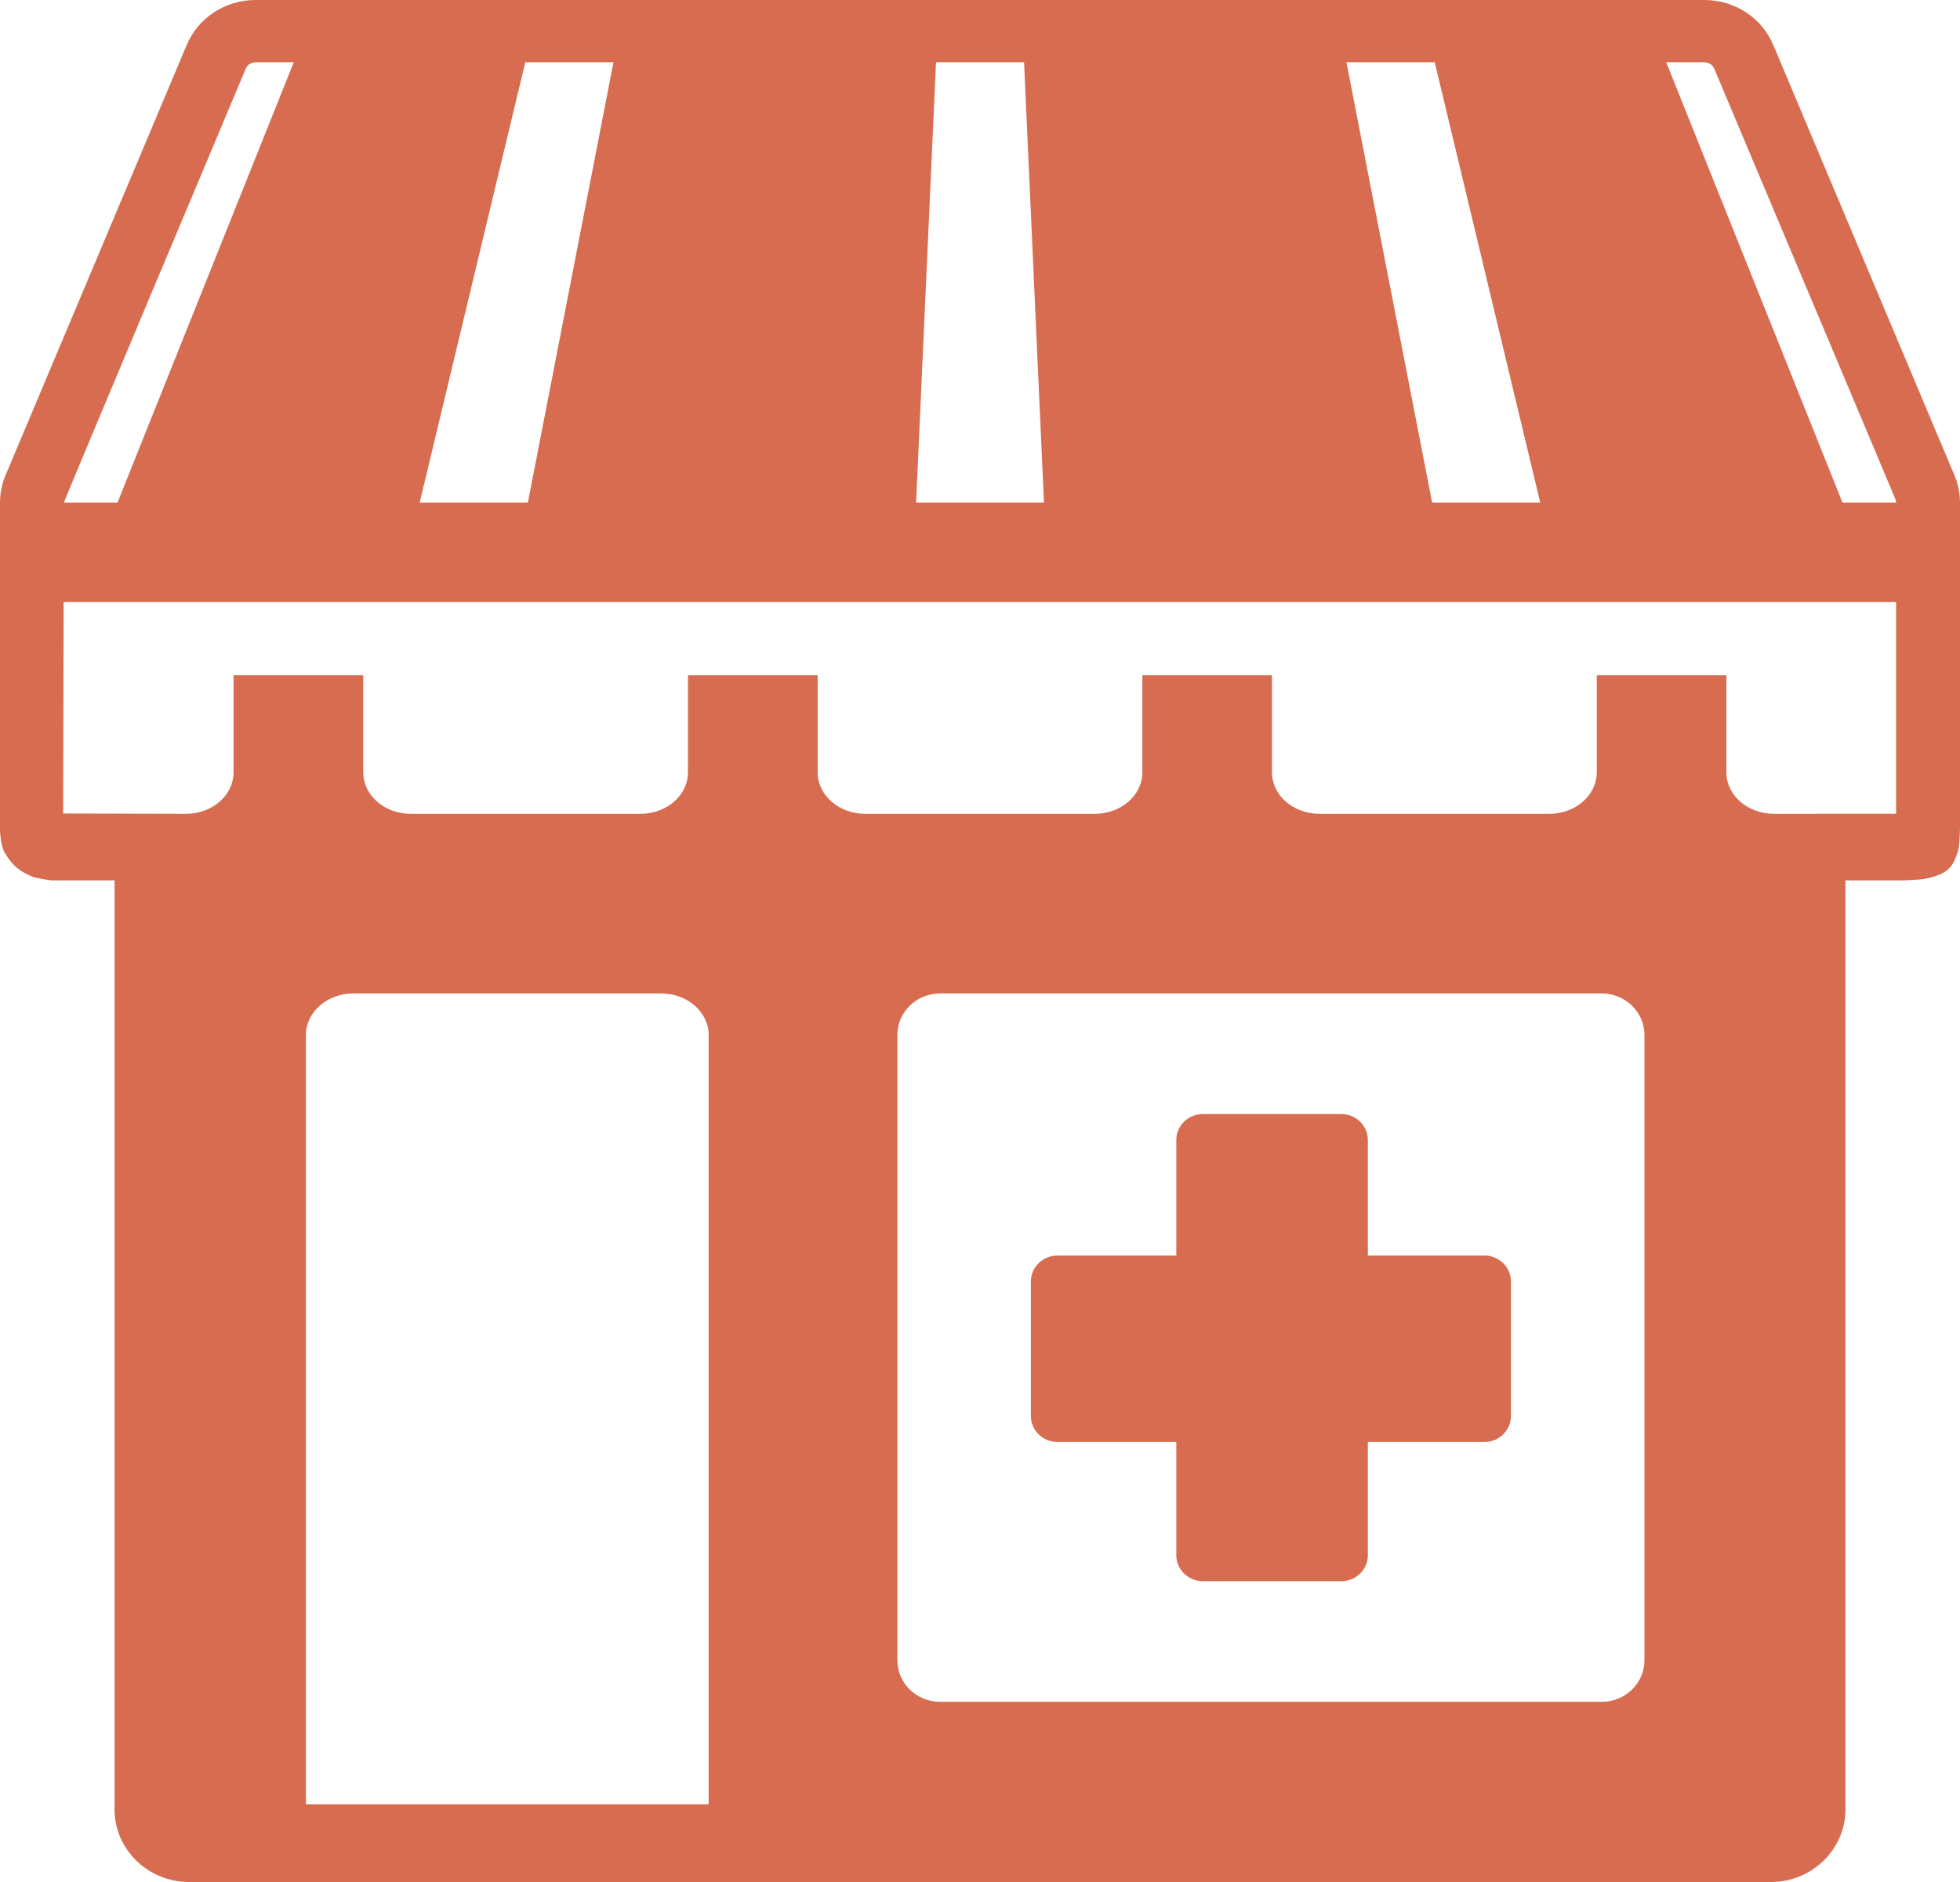 <svg width="25" height="24" viewBox="0 0 25 24" fill="none" xmlns="http://www.w3.org/2000/svg">
<path d="M19.272 16.341V18.058C19.272 18.241 19.12 18.389 18.932 18.389H17.447V19.834C17.447 20.016 17.295 20.164 17.108 20.164H15.343C15.156 20.164 15.004 20.016 15.004 19.834V18.389H13.489C13.302 18.389 13.149 18.241 13.149 18.058V16.341C13.149 16.159 13.302 16.011 13.489 16.011H15.004V14.537C15.004 14.354 15.156 14.207 15.343 14.207H17.108C17.295 14.207 17.447 14.354 17.447 14.537V16.011H18.932C19.12 16.011 19.272 16.159 19.272 16.341ZM25 6.391V10.562C25 10.562 24.995 10.789 24.979 10.84C24.913 11.049 24.861 11.143 24.554 11.207C24.491 11.22 24.282 11.227 24.282 11.227H23.539V23.074C23.539 23.584 23.112 24 22.588 24H2.412C1.888 24 1.461 23.585 1.461 23.074V11.227H0.652C0.652 11.227 0.46 11.199 0.424 11.184C0.262 11.119 0.159 11.046 0.056 10.866C-5.43423e-08 10.768 0 10.563 0 10.563V6.4C0.003 6.268 0.03 6.15 0.08 6.039L2.381 0.575C2.528 0.225 2.873 0 3.261 0H21.739C22.127 0 22.472 0.225 22.619 0.575L24.924 6.049C24.97 6.15 24.997 6.269 25 6.391ZM21.253 0.794L23.501 6.409H24.185V6.4C24.184 6.391 24.181 6.375 24.174 6.36L21.865 0.875C21.844 0.826 21.794 0.794 21.739 0.794H21.253ZM17.174 0.794L18.267 6.409H19.646L18.3 0.794H17.174ZM11.939 0.794L11.685 6.409H13.316L13.062 0.794H11.939ZM6.7 0.794L5.353 6.409H6.733L7.825 0.794H6.7ZM0.815 6.409H1.499L3.747 0.794H3.261C3.205 0.794 3.156 0.826 3.135 0.875C3.135 0.875 0.815 6.391 0.815 6.409ZM9.039 13.198C9.039 12.906 8.768 12.669 8.433 12.669H4.507C4.173 12.669 3.902 12.906 3.902 13.198V23.01H9.039V13.198ZM20.975 13.198C20.975 12.906 20.731 12.669 20.431 12.669H11.99C11.69 12.669 11.446 12.906 11.446 13.198V21.173C11.446 21.465 11.69 21.702 11.99 21.702H20.431C20.732 21.702 20.975 21.465 20.975 21.173V13.198H20.975ZM24.185 10.377V7.678H0.812L0.805 10.374L2.374 10.378C2.708 10.378 2.979 10.141 2.979 9.849V8.611H4.633V9.849C4.633 10.141 4.904 10.378 5.238 10.378H8.17C8.504 10.378 8.775 10.141 8.775 9.849V8.611H10.429V9.849C10.429 10.141 10.7 10.378 11.034 10.378H13.966C14.3 10.378 14.571 10.141 14.571 9.849V8.611H16.224V9.849C16.224 10.141 16.495 10.378 16.83 10.378H19.761C20.096 10.378 20.367 10.141 20.367 9.849V8.611H22.02V9.849C22.02 10.141 22.291 10.378 22.626 10.378L24.185 10.377Z" fill="#D76C50"/>
</svg>
